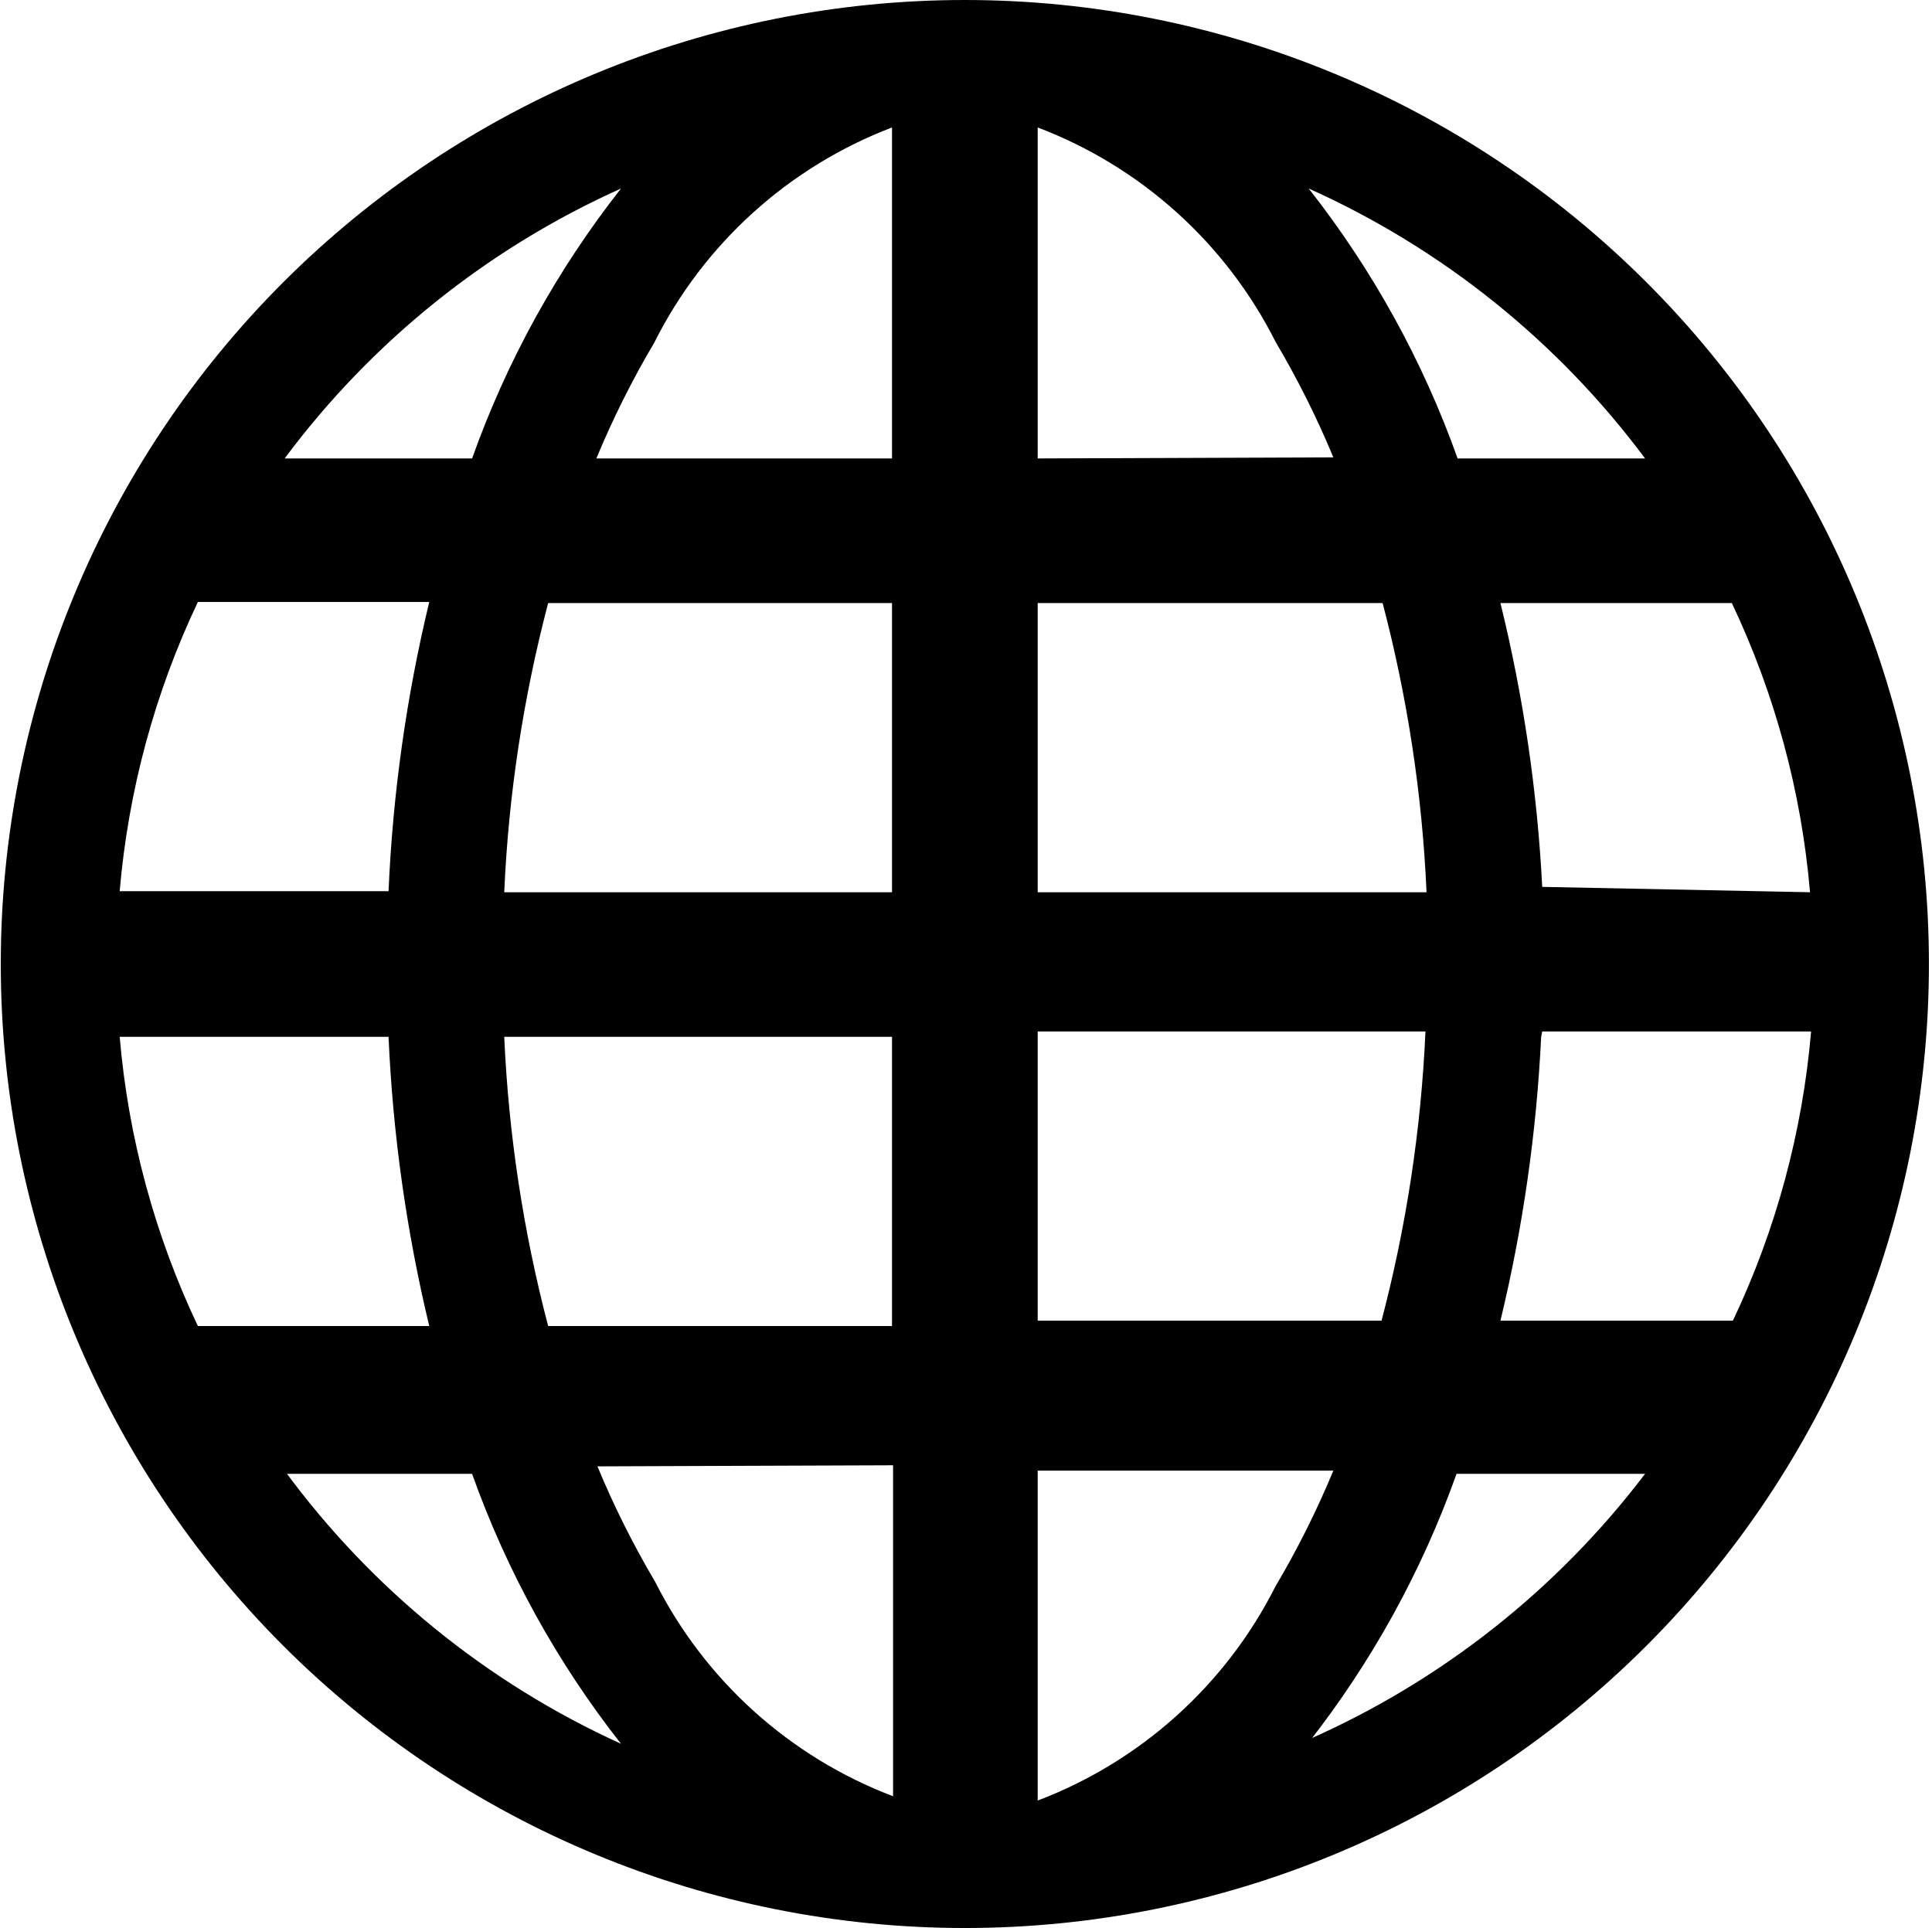 <svg width="501" height="500" viewBox="0 0 501 500" fill="none" xmlns="http://www.w3.org/2000/svg">
<path d="M250.202 0C183.898 0 120.31 26.339 73.425 73.223C26.541 120.107 0.202 183.696 0.202 250C0.202 316.304 26.541 379.893 73.425 426.777C120.31 473.661 183.898 500 250.202 500C316.506 500 380.095 473.661 426.979 426.777C473.863 379.893 500.202 316.304 500.202 250C500.202 183.696 473.863 120.107 426.979 73.223C380.095 26.339 316.506 0 250.202 0ZM31.035 268.889H100.758C101.869 294.167 105.397 319.278 111.313 343.889H51.313C40.124 320.302 33.257 294.9 31.035 268.889ZM269.091 118.889V33.056C295.86 43.228 317.856 63.045 330.758 88.611C336.452 98.25 341.48 108.278 345.758 118.611L269.091 118.889ZM358.535 156.389C364.98 180.917 368.813 206.056 369.924 231.389H269.091V156.389H358.535ZM231.313 33.056V118.889H154.647C158.932 108.547 163.944 98.522 169.647 88.889C182.493 63.218 204.496 43.296 231.313 33.056ZM231.313 156.389V231.389H130.758C131.869 206.056 135.702 180.917 142.147 156.389H231.313ZM100.758 231.111H31.035C33.257 205.1 40.124 179.698 51.313 156.111H111.313C105.385 180.712 101.85 205.829 100.758 231.111ZM130.758 268.889H231.313V343.889H142.147C135.703 319.363 131.885 294.222 130.758 268.889ZM231.591 380V465.833C204.822 455.66 182.826 435.844 169.924 410.278C164.222 400.645 159.209 390.62 154.924 380.278L231.591 380ZM269.091 465.833V381.389H345.758C341.473 391.731 336.46 401.756 330.758 411.389C317.856 436.955 295.86 456.772 269.091 466.944V465.833ZM269.091 342.5V267.5H369.647C368.519 292.833 364.701 317.974 358.258 342.5H269.091ZM399.924 267.5H469.647C467.426 293.511 460.558 318.913 449.369 342.5H389.091C394.924 318.333 398.452 293.694 399.647 268.889L399.924 267.5ZM399.924 230C398.652 205.175 395.025 180.528 389.091 156.389H449.091C460.285 180 467.147 205.389 469.369 231.389L399.924 230ZM427.702 118.889H377.98C368.983 93.62 355.943 69.978 339.369 48.889C373.935 64.405 403.96 88.501 426.591 118.889H427.702ZM161.035 48.889C144.461 69.978 131.421 93.62 122.424 118.889H73.813C96.444 88.501 126.469 64.405 161.035 48.889ZM73.535 382.222H122.424C131.421 407.492 144.461 431.133 161.035 452.222C126.374 436.473 96.34 412.082 73.813 381.389L73.535 382.222ZM339.091 452.222C355.665 431.133 368.706 407.492 377.702 382.222H426.591C403.822 412.203 373.809 435.907 339.369 451.111L339.091 452.222Z" fill="black"/>
</svg>
